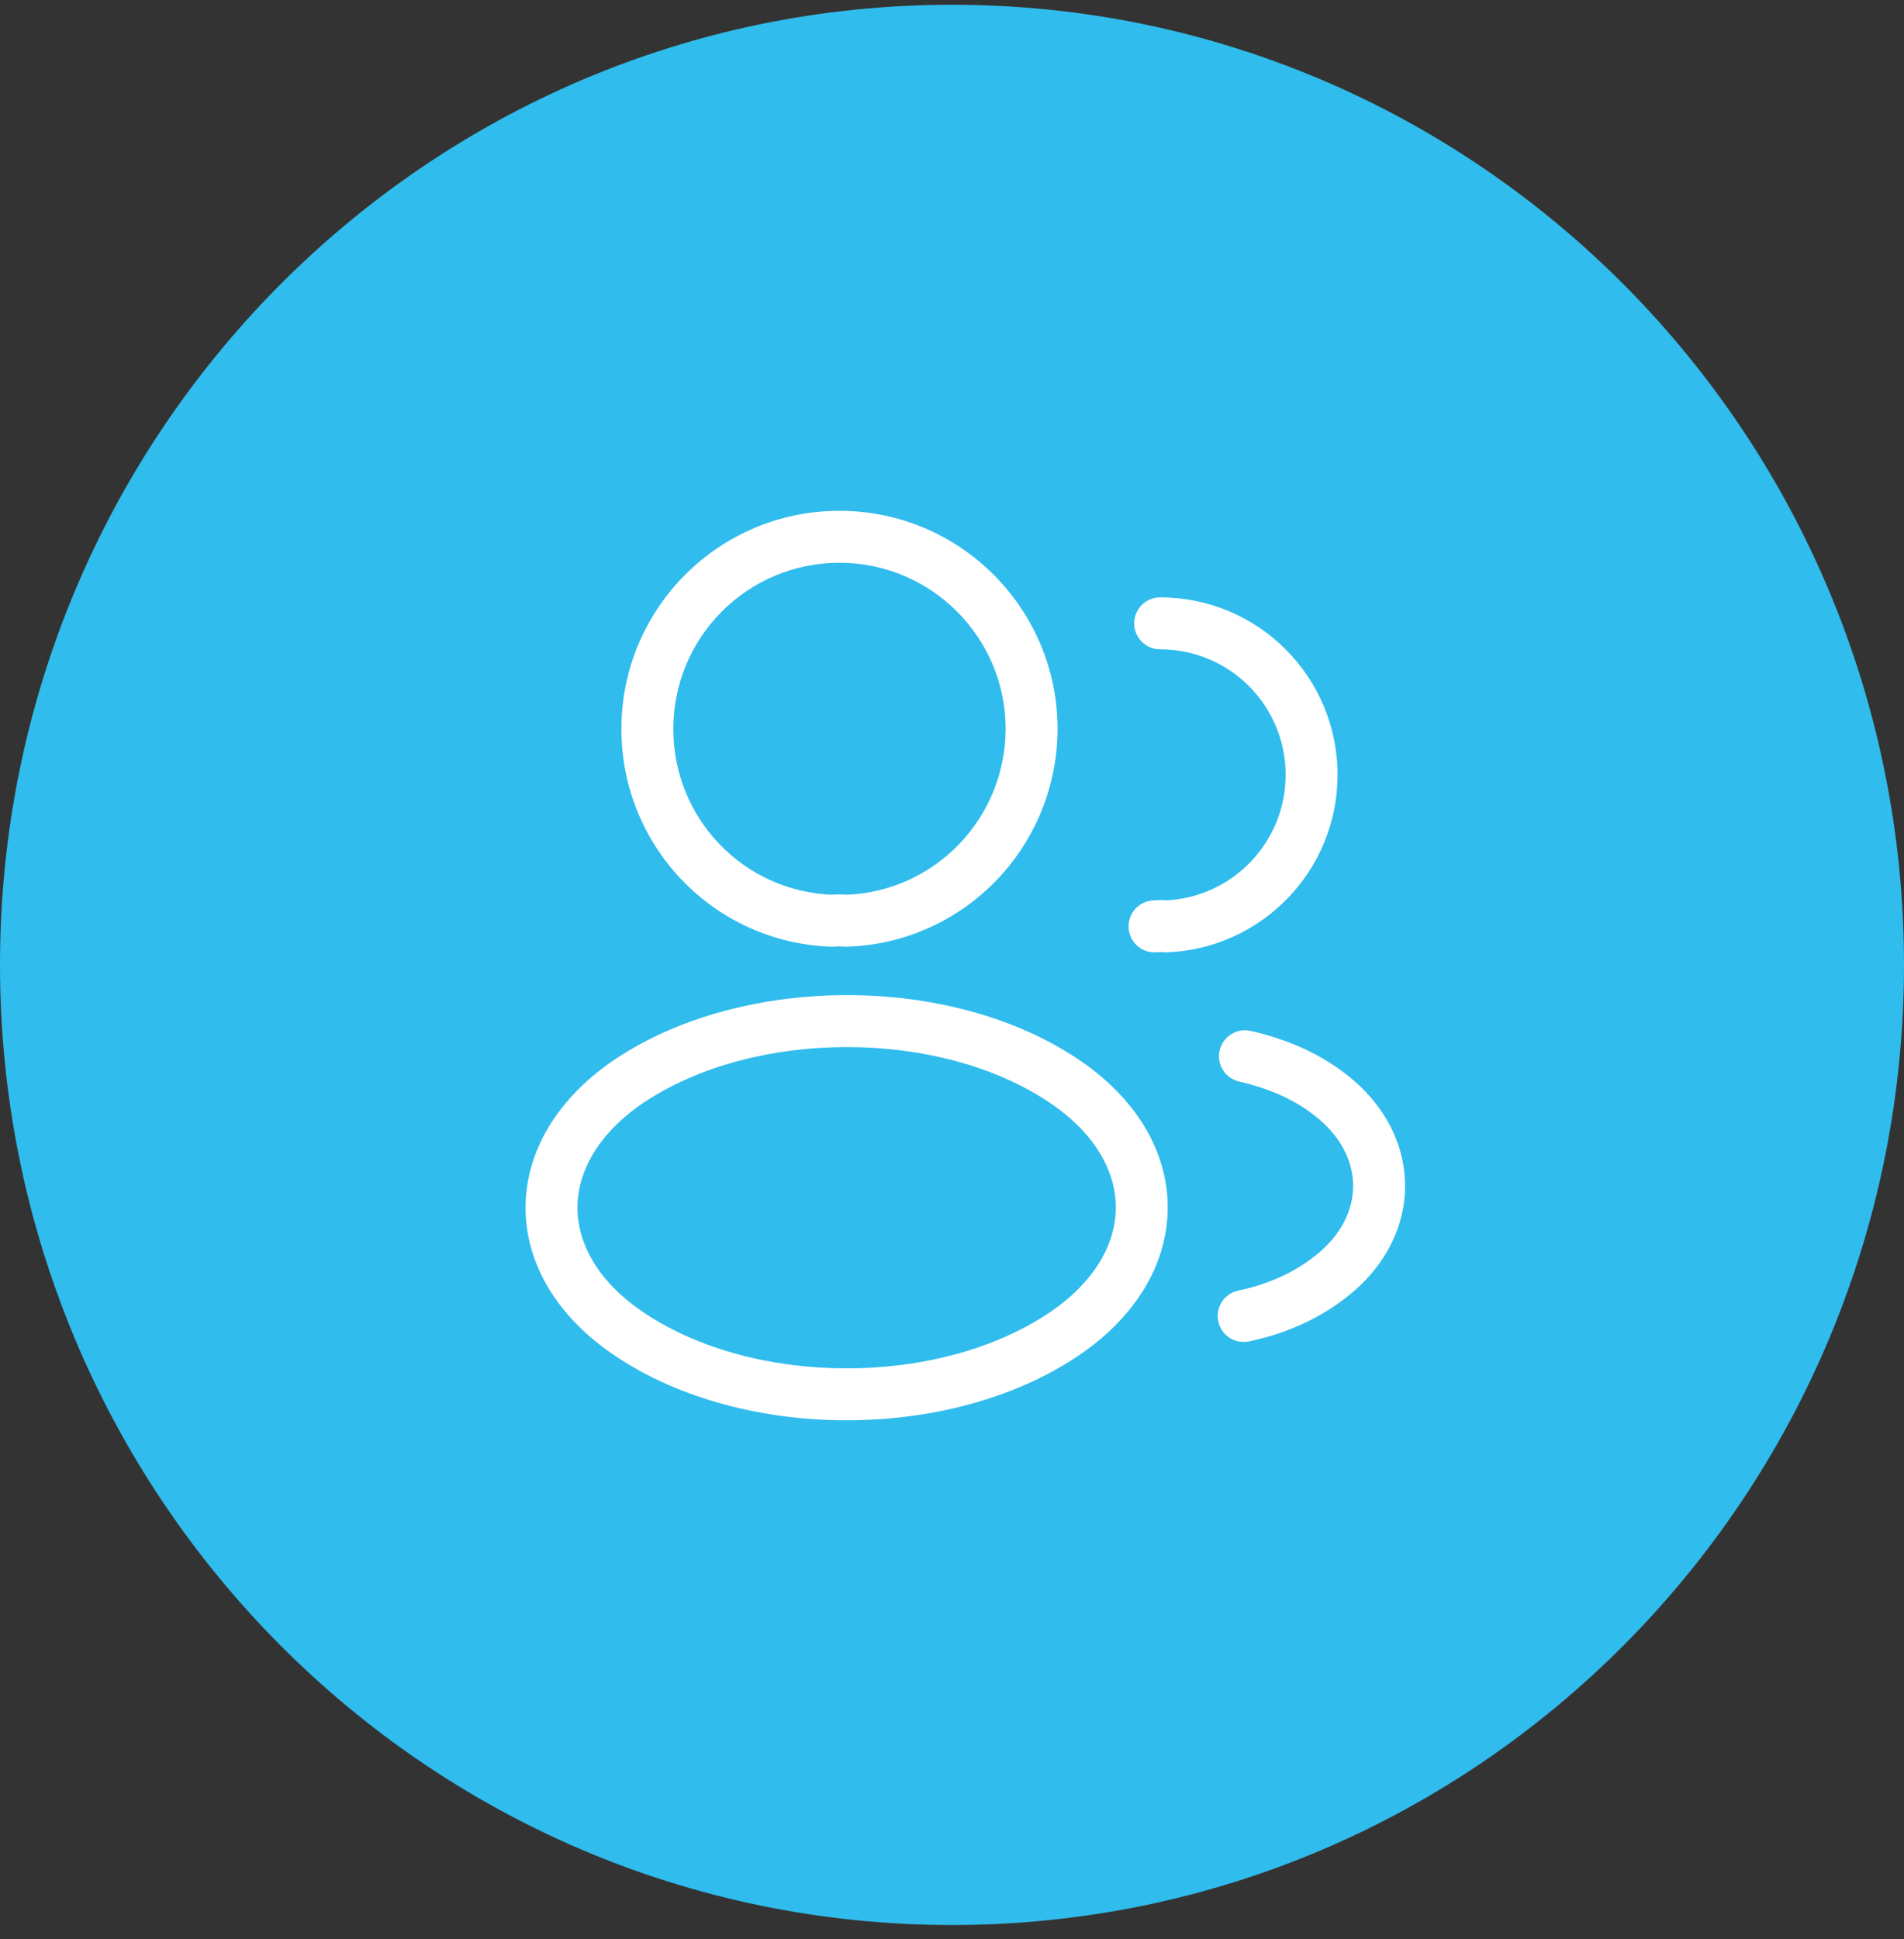 <svg width="110" height="112" viewBox="0 0 110 112" fill="none" xmlns="http://www.w3.org/2000/svg" xmlns:xlink="http://www.w3.org/1999/xlink">
<rect x="0" y="0" width="110" height="112" fill="#333333" stroke="none"/>
<path d="M110,55.723C110,86.347 85.376,111.173 55,111.173C24.624,111.173 0,86.347 0,55.723C0,25.099 24.624,0.274 55,0.274C85.376,0.274 110,25.099 110,55.723Z" fill="#30BCED"/>
<path d="M48.9,53.175L48.751,54.668C48.817,54.674 48.884,54.676 48.95,54.674L48.9,53.175ZM48.075,53.175L48.025,54.674C48.087,54.676 48.149,54.674 48.211,54.669L48.075,53.175ZM59.6,42.1L61.1,42.106L61.1,42.1L59.6,42.1ZM49.049,51.682C48.696,51.647 48.3,51.648 47.939,51.681L48.211,54.669C48.4,54.652 48.604,54.653 48.751,54.668L49.049,51.682ZM48.125,51.676C42.986,51.503 38.9,47.293 38.9,42.1L35.9,42.1C35.9,48.907 41.264,54.447 48.025,54.674L48.125,51.676ZM38.9,42.1C38.9,36.801 43.181,32.5 48.5,32.5L48.5,29.5C41.519,29.5 35.9,35.149 35.9,42.1L38.9,42.1ZM48.5,32.5C53.796,32.5 58.1,36.803 58.1,42.1L61.1,42.1C61.1,35.147 55.453,29.5 48.5,29.5L48.5,32.5ZM58.1,42.094C58.078,47.293 53.988,51.503 48.85,51.676L48.95,54.674C55.712,54.447 61.072,48.907 61.1,42.106L58.1,42.094Z" fill="#FFFFFF"/>
<path d="M67.025,34.5C66.197,34.5 65.525,35.172 65.525,36C65.525,36.828 66.197,37.5 67.025,37.5L67.025,34.5ZM67.35,53.5L67.164,54.988C67.244,54.998 67.325,55.002 67.406,54.999L67.35,53.5ZM66.534,52.009C65.711,52.101 65.118,52.842 65.209,53.666C65.301,54.489 66.042,55.082 66.866,54.991L66.534,52.009ZM67.025,37.5C71.044,37.5 74.275,40.751 74.275,44.75L77.275,44.75C77.275,39.099 72.706,34.5 67.025,34.5L67.025,37.5ZM74.275,44.75C74.275,48.664 71.167,51.856 67.294,52.001L67.406,54.999C72.883,54.794 77.275,50.286 77.275,44.75L74.275,44.75ZM67.536,52.012C67.206,51.97 66.862,51.973 66.534,52.009L66.866,54.991C66.988,54.977 67.094,54.98 67.164,54.988L67.536,52.012Z" fill="#FFFFFF"/>
<path d="M36.4,62.4L35.571,61.15L35.566,61.154L36.4,62.4ZM36.4,77.075L37.234,75.828L37.231,75.826L36.4,77.075ZM61.425,77.075L62.259,78.322L62.26,78.321L61.425,77.075ZM61.425,62.4L60.592,63.647L60.594,63.649L61.425,62.4ZM35.566,61.154C32.23,63.386 30.363,66.472 30.363,69.747C30.363,73.022 32.231,76.103 35.569,78.324L37.231,75.826C34.519,74.022 33.363,71.79 33.363,69.747C33.363,67.703 34.52,65.464 37.234,63.646L35.566,61.154ZM35.566,78.322C39.302,80.821 44.147,82.025 48.913,82.025C53.678,82.025 58.523,80.821 62.259,78.322L60.591,75.828C57.452,77.929 53.222,79.025 48.913,79.025C44.603,79.025 40.373,77.929 37.234,75.828L35.566,78.322ZM62.26,78.321C65.595,76.089 67.463,73.003 67.463,69.728C67.463,66.453 65.594,63.372 62.256,61.151L60.594,63.649C63.306,65.453 64.463,67.685 64.463,69.728C64.463,71.772 63.305,74.011 60.591,75.829L62.26,78.321ZM62.258,61.153C58.534,58.665 53.695,57.469 48.931,57.469C44.167,57.469 39.318,58.666 35.571,61.15L37.229,63.65C40.382,61.559 44.621,60.469 48.931,60.469C53.242,60.469 57.466,61.56 60.592,63.647L62.258,61.153Z" fill="#FFFFFF"/>
<path d="M71.544,74.532C70.733,74.701 70.213,75.495 70.382,76.306C70.551,77.117 71.345,77.637 72.156,77.468L71.544,74.532ZM76.75,73.825L75.85,72.625L75.837,72.635L76.75,73.825ZM76.75,63.15L75.84,64.342L75.85,64.35L76.75,63.15ZM72.255,59.537C71.447,59.355 70.644,59.862 70.462,60.67C70.28,61.478 70.787,62.281 71.595,62.463L72.255,59.537ZM72.156,77.468C74.143,77.054 76.059,76.247 77.664,75.015L75.837,72.635C74.641,73.553 73.157,74.196 71.544,74.532L72.156,77.468ZM77.65,75.025C79.925,73.318 81.175,70.959 81.175,68.487C81.175,66.016 79.925,63.657 77.65,61.95L75.85,64.35C77.475,65.568 78.175,67.084 78.175,68.487C78.175,69.891 77.475,71.407 75.85,72.625L77.65,75.025ZM77.66,61.958C76.077,60.749 74.191,59.973 72.255,59.537L71.595,62.463C73.209,62.827 74.673,63.451 75.84,64.342L77.66,61.958Z" fill="#FFFFFF"/>
</svg>
